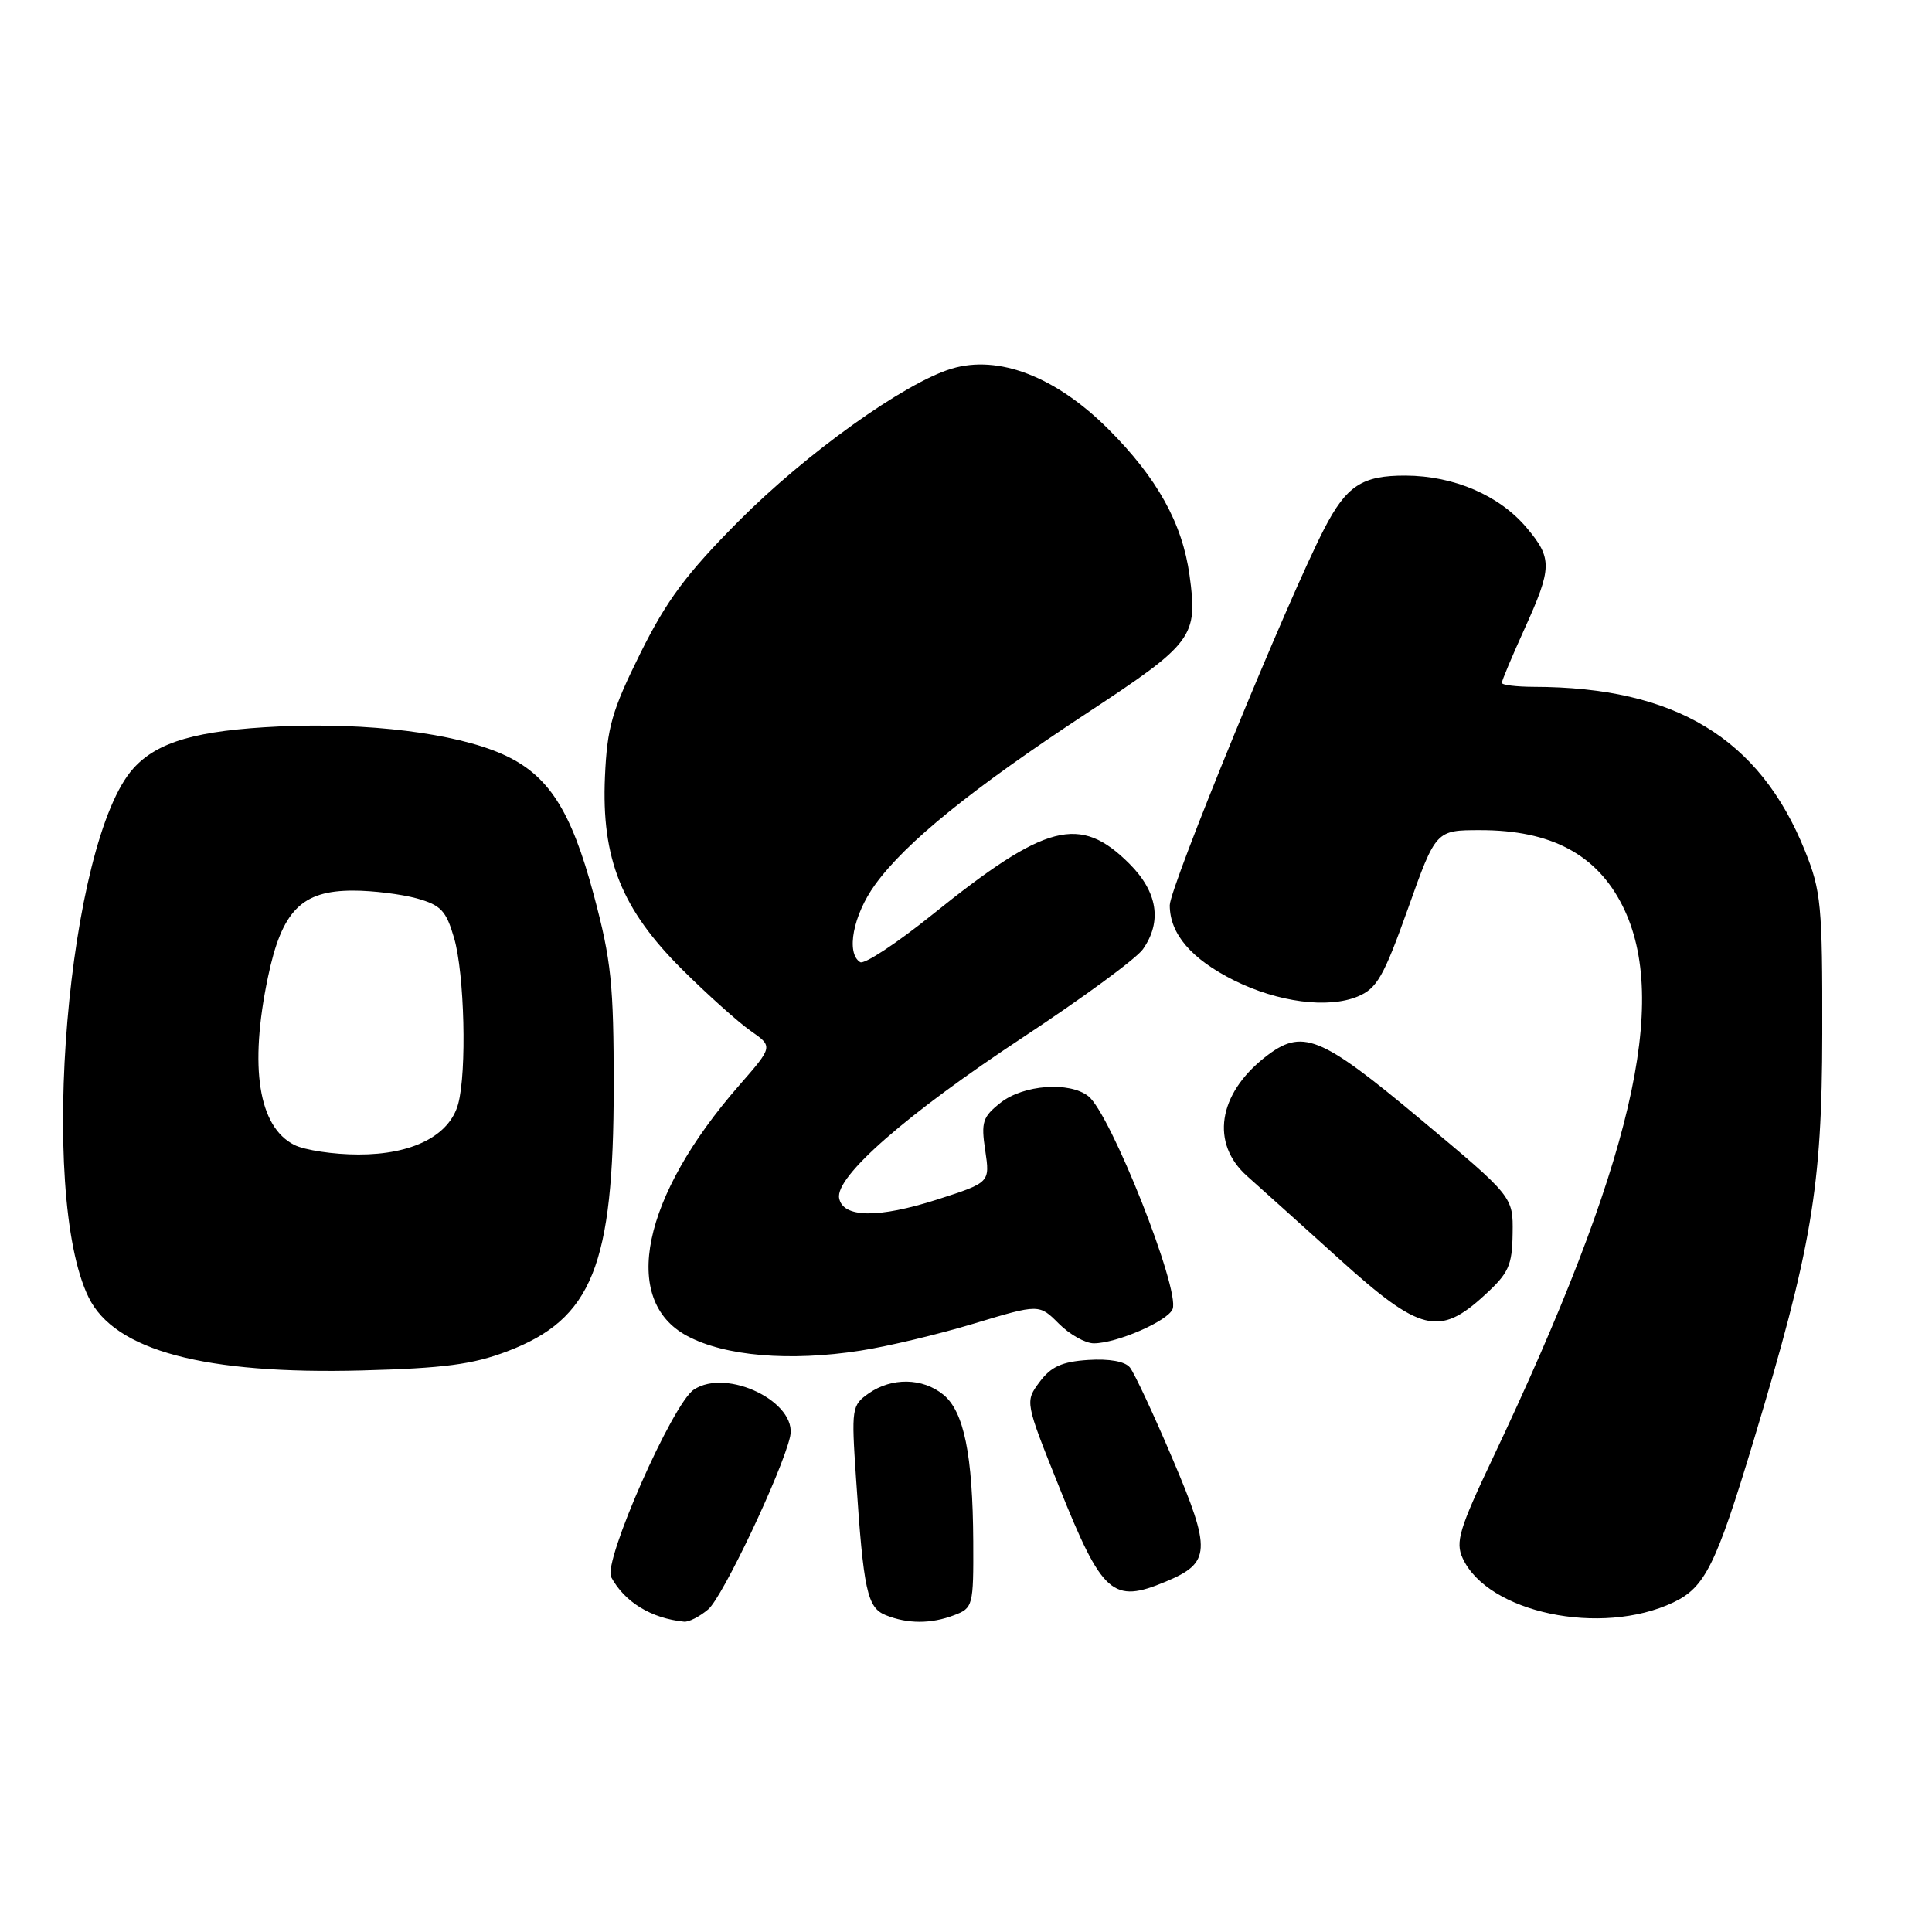 <?xml version="1.0" encoding="UTF-8" standalone="no"?>
<!DOCTYPE svg PUBLIC "-//W3C//DTD SVG 1.1//EN" "http://www.w3.org/Graphics/SVG/1.1/DTD/svg11.dtd" >
<svg xmlns="http://www.w3.org/2000/svg" xmlns:xlink="http://www.w3.org/1999/xlink" version="1.1" viewBox="0 0 256 256">
 <g >
 <path fill="currentColor"
d=" M 93.84 213.25 C 95.76 211.62 103.58 195.12 104.69 190.38 C 105.75 185.82 96.32 181.21 91.93 184.14 C 89.11 186.01 79.89 206.93 80.98 208.97 C 82.76 212.28 86.28 214.44 90.64 214.88 C 91.27 214.95 92.70 214.21 93.84 213.25 Z  M 126.43 214.02 C 128.92 213.08 129.00 212.79 128.96 204.27 C 128.90 192.76 127.73 187.01 124.98 184.79 C 122.23 182.56 118.17 182.50 115.11 184.63 C 112.86 186.21 112.80 186.59 113.43 195.88 C 114.42 210.77 114.91 213.02 117.35 214.01 C 120.27 215.19 123.37 215.19 126.43 214.02 Z  M 221.72 212.33 C 225.92 210.34 227.37 207.41 232.33 191.00 C 240.07 165.36 241.43 157.31 241.46 137.00 C 241.49 119.91 241.31 118.06 239.16 112.72 C 233.15 97.80 221.97 91.04 203.25 91.01 C 200.91 91.00 199.00 90.77 199.00 90.48 C 199.00 90.19 200.35 86.98 202.00 83.34 C 205.68 75.22 205.71 73.99 202.29 69.93 C 198.68 65.64 192.67 63.05 186.25 63.02 C 180.49 63.00 178.42 64.35 175.46 70.08 C 170.71 79.26 155.00 117.56 155.00 119.95 C 155.00 123.74 157.86 127.08 163.53 129.91 C 169.33 132.80 175.97 133.67 179.91 132.04 C 182.45 130.98 183.34 129.43 186.56 120.41 C 190.26 110.00 190.26 110.00 196.16 110.00 C 205.52 110.00 211.56 113.21 214.98 120.00 C 221.33 132.62 216.23 154.33 197.78 193.25 C 193.37 202.55 192.83 204.34 193.80 206.45 C 197.10 213.70 212.15 216.87 221.72 212.33 Z  M 154.45 209.58 C 160.45 207.08 160.54 205.47 155.38 193.33 C 152.85 187.37 150.30 181.92 149.72 181.20 C 149.07 180.39 146.99 180.02 144.19 180.20 C 140.71 180.43 139.26 181.09 137.75 183.12 C 135.81 185.74 135.81 185.74 140.37 197.10 C 146.06 211.29 147.44 212.52 154.45 209.58 Z  M 67.21 179.06 C 78.47 174.78 81.31 167.71 81.32 144.00 C 81.32 130.41 81.00 127.28 78.69 118.63 C 75.66 107.27 72.63 102.61 66.55 99.92 C 60.27 97.14 48.71 95.71 37.00 96.26 C 26.11 96.77 20.87 98.27 17.68 101.81 C 8.98 111.41 5.02 158.17 11.74 171.90 C 15.19 178.96 27.10 182.14 48.00 181.59 C 58.82 181.30 62.63 180.80 67.21 179.06 Z  M 114.00 178.97 C 117.58 178.42 124.37 176.80 129.09 175.37 C 137.69 172.78 137.69 172.78 140.30 175.39 C 141.73 176.83 143.82 178.00 144.93 178.00 C 147.97 178.00 154.77 175.04 155.38 173.45 C 156.38 170.86 147.15 147.55 144.21 145.25 C 141.71 143.28 135.61 143.73 132.59 146.11 C 130.20 147.99 129.98 148.67 130.55 152.45 C 131.18 156.69 131.18 156.69 124.23 158.93 C 116.37 161.45 111.69 161.39 111.19 158.76 C 110.65 155.91 120.14 147.61 135.58 137.43 C 143.45 132.24 150.59 127.00 151.44 125.78 C 154.01 122.12 153.39 118.19 149.66 114.46 C 143.10 107.90 138.61 109.06 123.53 121.20 C 118.82 124.99 114.52 127.82 113.98 127.49 C 112.07 126.31 113.04 121.25 115.95 117.23 C 120.00 111.63 128.81 104.50 144.07 94.46 C 158.15 85.19 158.74 84.39 157.62 76.23 C 156.67 69.34 153.34 63.34 146.87 56.87 C 139.91 49.91 132.33 46.98 126.10 48.85 C 119.86 50.73 106.82 60.06 97.85 69.08 C 90.94 76.04 88.34 79.53 84.85 86.56 C 81.08 94.17 80.45 96.37 80.16 102.92 C 79.68 113.78 82.37 120.49 90.40 128.47 C 93.75 131.80 97.84 135.46 99.47 136.60 C 102.44 138.67 102.44 138.67 97.95 143.81 C 85.05 158.56 82.19 172.29 91.05 177.02 C 96.05 179.70 104.63 180.43 114.00 178.97 Z  M 196.69 171.64 C 199.92 168.69 200.37 167.70 200.43 163.43 C 200.50 158.57 200.50 158.57 188.19 148.28 C 174.84 137.13 172.54 136.22 167.61 140.09 C 161.37 145.00 160.39 151.52 165.25 155.84 C 167.04 157.43 172.55 162.39 177.50 166.86 C 188.17 176.50 190.71 177.13 196.69 171.64 Z  M 39.00 151.71 C 34.25 149.31 33.00 141.43 35.50 129.50 C 37.35 120.65 39.96 118.00 46.81 118.01 C 49.39 118.01 53.17 118.48 55.22 119.04 C 58.43 119.94 59.11 120.66 60.17 124.29 C 61.55 129.01 61.87 142.03 60.71 146.28 C 59.56 150.49 54.63 152.99 47.50 152.98 C 44.20 152.98 40.38 152.40 39.00 151.71 Z "/>
</g>
</svg>